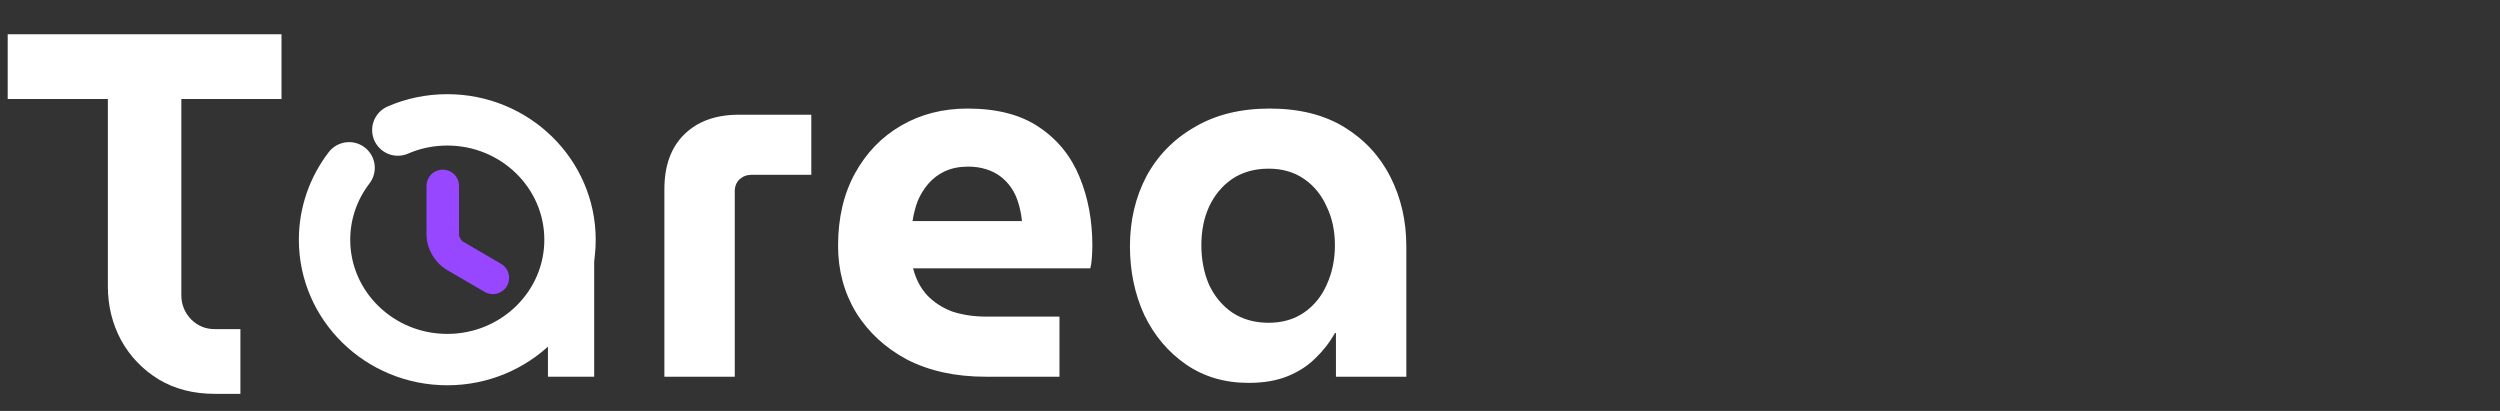 <svg width="146" height="24" viewBox="0 0 146 24" fill="none" xmlns="http://www.w3.org/2000/svg">
<rect x="0" y="0" width="146" height="24" fill="#333333" stroke="none"/>
<g clip-path="url(#clip0_3128_299)">
<path d="M12.54 23C11.3 23 10.21 22.72 9.27 22.16C8.33 21.58 7.6 20.82 7.08 19.88C6.56 18.92 6.3 17.87 6.3 16.73V5.78H0.45V2H16.44V5.78H10.59V17.24C10.59 17.78 10.78 18.25 11.16 18.65C11.54 19.03 12 19.22 12.54 19.22H14.04V23H12.54Z" fill="white"/>
<rect x="32" y="15" width="2.7" height="7" fill="white"/>
<path d="M28.782 16.226L26.56 14.931C26.173 14.707 25.857 14.168 25.857 13.727V10.857" stroke="#9747FF" stroke-width="1.9" stroke-linecap="round" stroke-linejoin="round"/>
<path d="M20.387 9.8C19.491 10.969 18.953 12.425 18.953 14C18.953 17.864 22.165 21 26.121 21C30.078 21 33.289 17.864 33.289 14C33.289 10.136 30.078 7 26.121 7C25.096 7 24.114 7.21 23.233 7.595" stroke="white" stroke-width="3" stroke-linecap="round" stroke-linejoin="round"/>
<path d="M38.8 22V11.05C38.8 9.69 39.18 8.63 39.94 7.87C40.72 7.09 41.79 6.7 43.15 6.7H47.38V10.21H43.87C43.61 10.21 43.38 10.3 43.18 10.48C43 10.66 42.91 10.89 42.91 11.17V22H38.8ZM57.553 22C55.813 22 54.293 21.67 52.993 21.01C51.713 20.33 50.713 19.41 49.993 18.25C49.293 17.09 48.943 15.79 48.943 14.35C48.943 12.73 49.273 11.32 49.933 10.12C50.593 8.92 51.493 7.99 52.633 7.33C53.773 6.67 55.063 6.34 56.503 6.34C58.223 6.34 59.613 6.7 60.673 7.42C61.753 8.14 62.543 9.11 63.043 10.33C63.543 11.53 63.793 12.87 63.793 14.35C63.793 14.55 63.783 14.79 63.763 15.07C63.743 15.33 63.713 15.53 63.673 15.67H53.323C53.483 16.29 53.753 16.81 54.133 17.23C54.533 17.65 55.023 17.97 55.603 18.19C56.203 18.39 56.873 18.49 57.613 18.49H61.873V22H57.553ZM53.293 12.91H59.683C59.643 12.53 59.573 12.18 59.473 11.86C59.373 11.52 59.233 11.22 59.053 10.96C58.873 10.7 58.663 10.48 58.423 10.3C58.183 10.12 57.903 9.98 57.583 9.88C57.263 9.78 56.913 9.73 56.533 9.73C56.033 9.73 55.583 9.82 55.183 10C54.803 10.18 54.483 10.42 54.223 10.72C53.963 11.02 53.753 11.36 53.593 11.74C53.453 12.12 53.353 12.51 53.293 12.91ZM72.919 22.36C71.519 22.36 70.299 22 69.259 21.28C68.219 20.56 67.409 19.6 66.829 18.4C66.269 17.18 65.989 15.84 65.989 14.38C65.989 12.88 66.309 11.52 66.949 10.3C67.609 9.08 68.549 8.12 69.769 7.42C70.989 6.7 72.449 6.34 74.149 6.34C75.869 6.34 77.319 6.7 78.499 7.42C79.679 8.14 80.579 9.11 81.199 10.33C81.819 11.55 82.129 12.9 82.129 14.38V22H78.019V19.45H77.959C77.659 19.99 77.279 20.48 76.819 20.92C76.379 21.36 75.839 21.71 75.199 21.97C74.559 22.23 73.799 22.36 72.919 22.36ZM74.089 18.85C74.889 18.85 75.579 18.65 76.159 18.25C76.739 17.85 77.179 17.31 77.479 16.63C77.799 15.93 77.959 15.16 77.959 14.32C77.959 13.48 77.799 12.73 77.479 12.07C77.179 11.39 76.739 10.85 76.159 10.45C75.579 10.05 74.889 9.85 74.089 9.85C73.269 9.85 72.559 10.05 71.959 10.45C71.379 10.85 70.929 11.39 70.609 12.07C70.309 12.73 70.159 13.48 70.159 14.32C70.159 15.16 70.309 15.93 70.609 16.63C70.929 17.31 71.379 17.85 71.959 18.25C72.559 18.65 73.269 18.85 74.089 18.85Z" fill="white"/>
</g>
<defs>
<clipPath id="clip0_3128_299">
<rect width="146" height="24" fill="white"/>
</clipPath>
</defs>
</svg>

